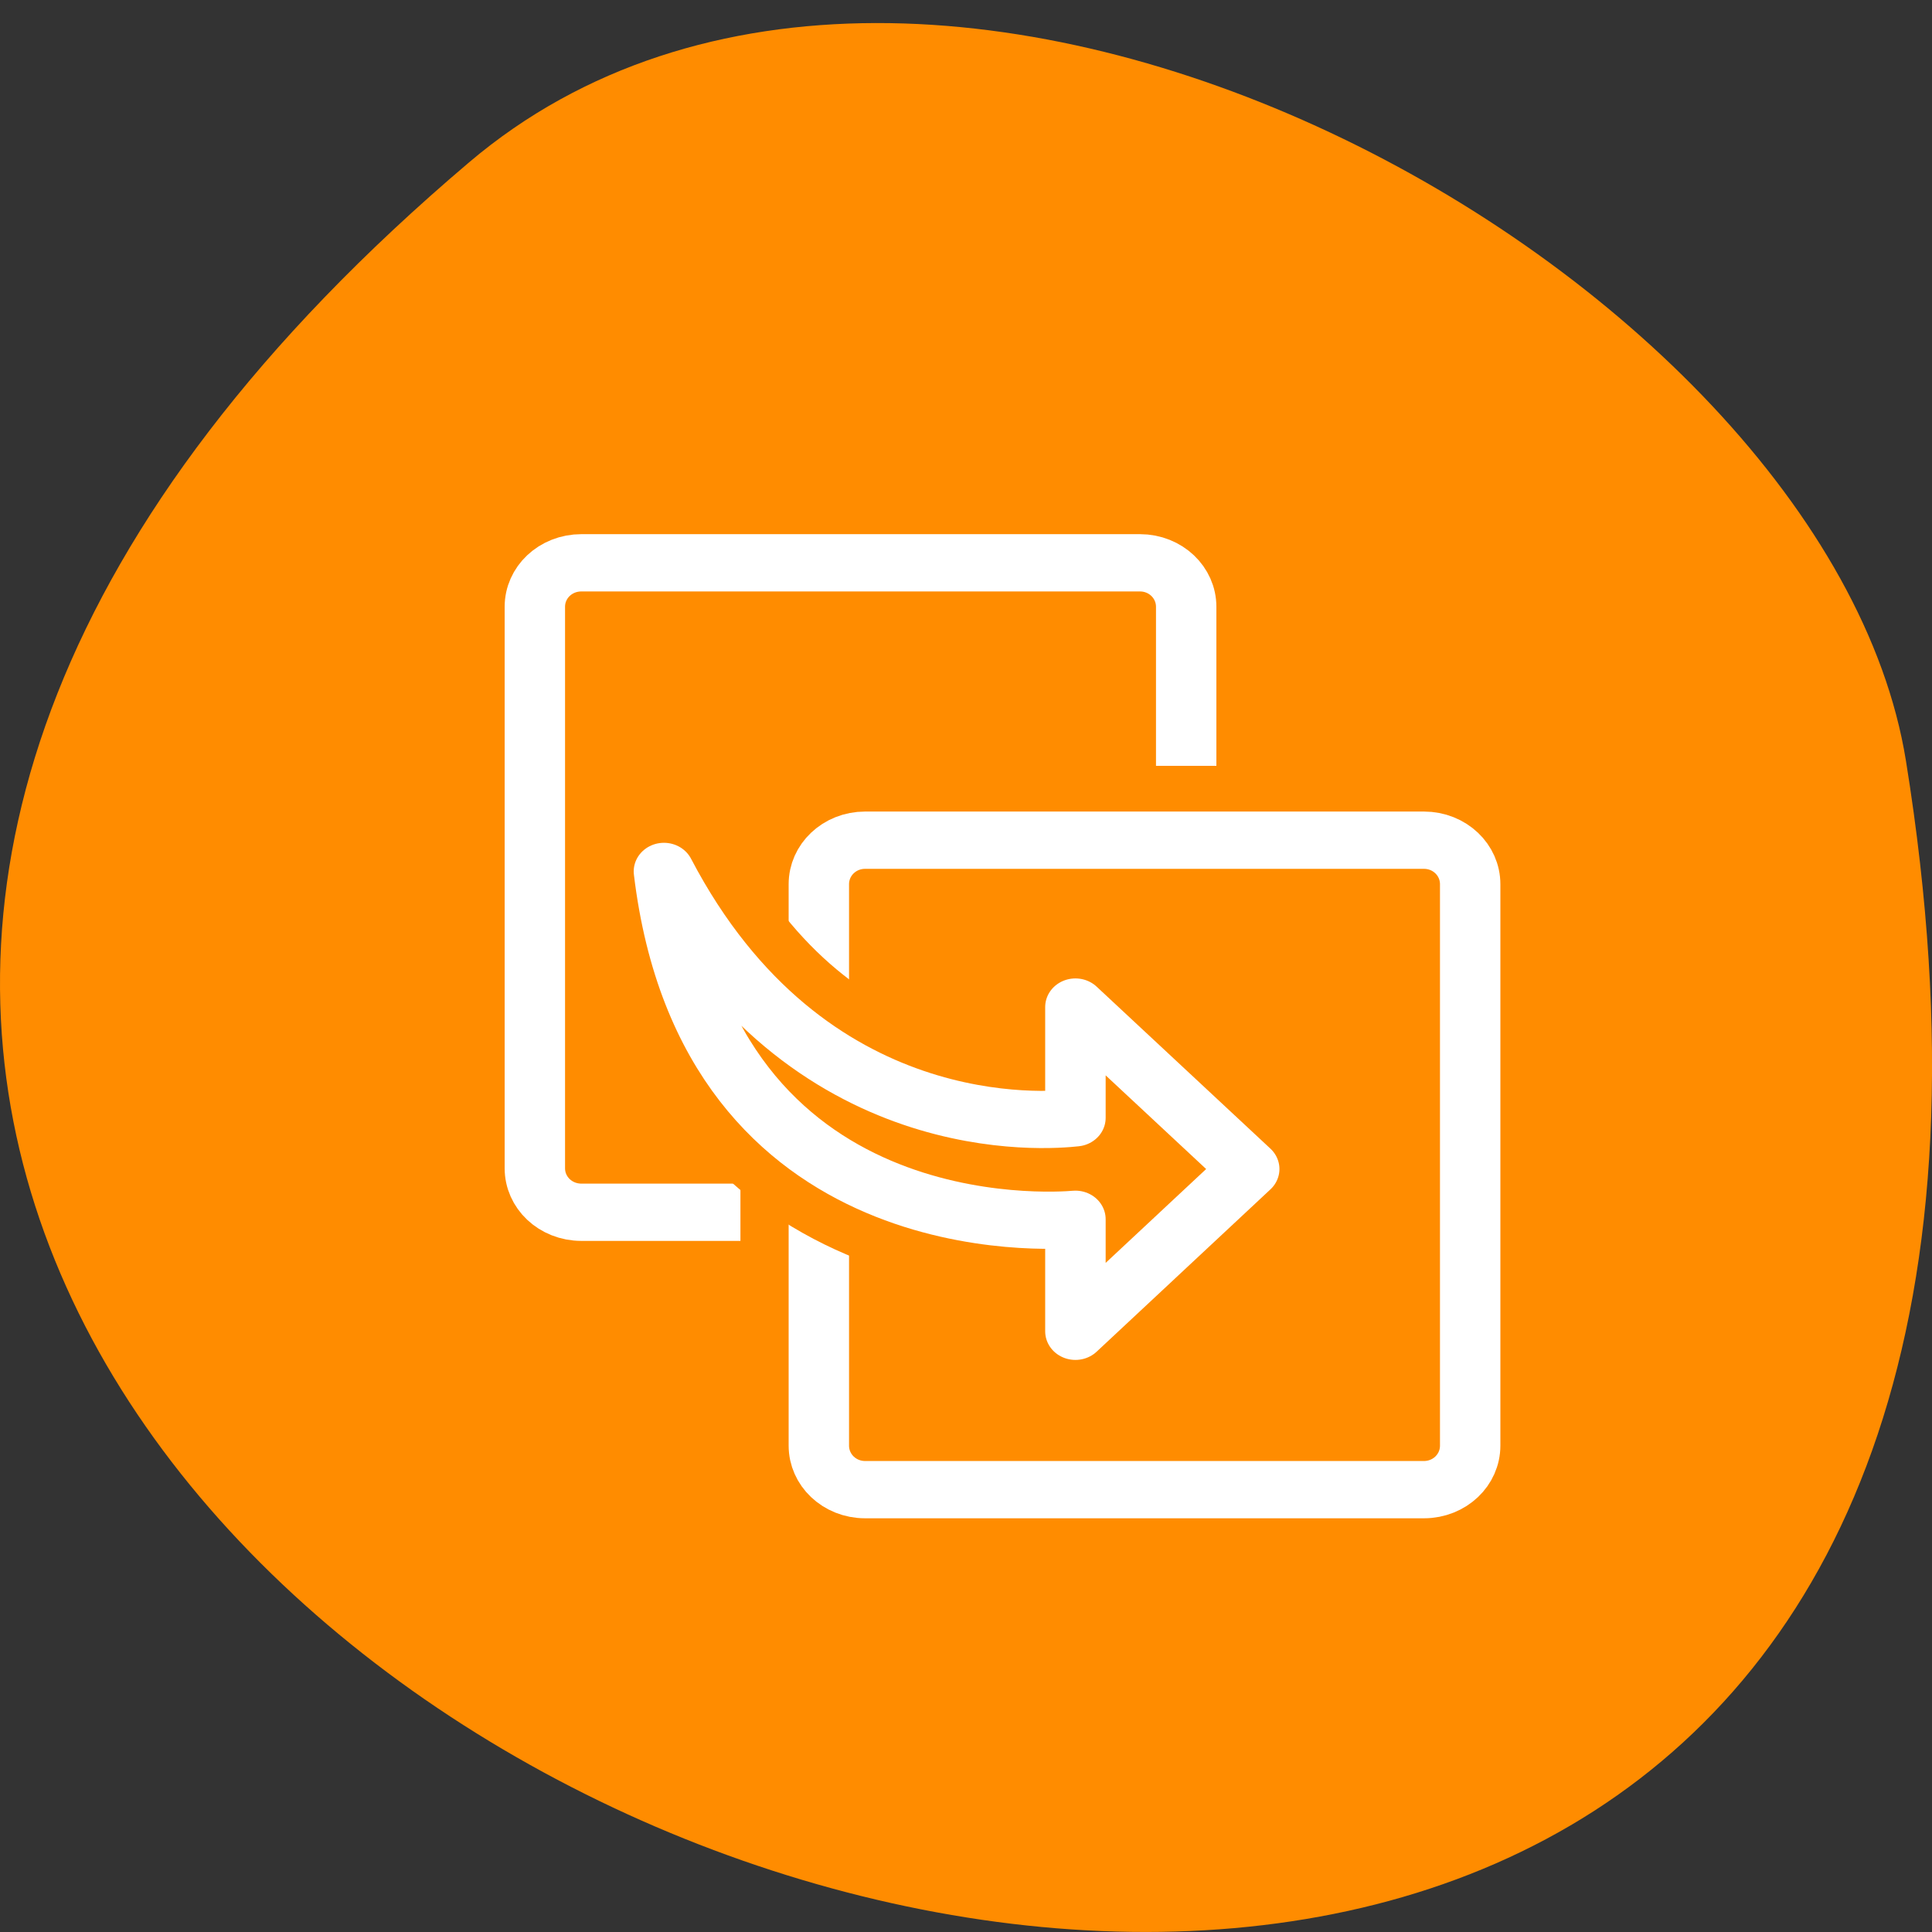 <svg xmlns="http://www.w3.org/2000/svg" viewBox="0 0 24 24"><rect x="0" y="0" width="24" height="24" fill="#333333" stroke="none"/><g style="fill:#ff8c00"><path d="M 5.828 2.016 C -15.297 19.93 28.141 37.16 23.676 9.449 C 22.695 3.375 11.52 -2.812 5.828 2.016 Z M 5.828 2.016 "/><g style="stroke-linejoin:round"><g transform="matrix(0.233 0 0 0.221 5.47 5.98)"><path d="M 7.521 4.576 C 6.146 4.576 5.039 5.672 5.039 7.051 L 5.039 38.607 C 5.039 39.986 6.146 41.082 7.521 41.082 L 37.3 41.082 C 38.658 41.082 39.765 39.986 39.765 38.607 L 39.765 7.051 C 39.765 5.672 38.658 4.576 37.3 4.576 Z M 7.521 4.576 " style="stroke:#fff;fill-rule:evenodd;stroke-width:3.22"/><path d="M 22.645 20.168 C 21.287 20.168 20.18 21.264 20.18 22.643 L 20.18 54.199 C 20.18 55.578 21.287 56.674 22.645 56.674 L 52.442 56.674 C 53.8 56.674 54.906 55.578 54.906 54.199 L 54.906 22.643 C 54.906 21.264 53.8 20.168 52.442 20.168 Z M 22.645 20.168 " style="stroke:#ff8c00;stroke-width:8.36"/><path d="M 22.645 20.168 C 21.287 20.168 20.18 21.264 20.18 22.643 L 20.18 54.199 C 20.18 55.578 21.287 56.674 22.645 56.674 L 52.442 56.674 C 53.8 56.674 54.906 55.578 54.906 54.199 L 54.906 22.643 C 54.906 21.264 53.8 20.168 52.442 20.168 Z M 22.645 20.168 " style="stroke:#fff;fill-rule:evenodd;stroke-width:3.22"/></g><g transform="matrix(0.24 0 0 0.227 5.26 5.92)" style="stroke-linecap:round"><path d="M 12.449 21.607 C 14.779 42.12 32.606 40.746 33.747 40.643 L 33.747 46.776 L 42.742 37.894 L 33.747 29.029 L 33.747 35.094 C 32.41 35.248 19.814 36.502 12.449 21.607 Z M 12.449 21.607 " style="stroke:#ff8c00;stroke-width:8.13"/><path d="M 12.449 21.607 C 14.779 42.12 32.606 40.746 33.747 40.643 L 33.747 46.776 L 42.742 37.894 L 33.747 29.029 L 33.747 35.094 C 32.41 35.248 19.814 36.502 12.449 21.607 Z M 12.449 21.607 " style="stroke:#fff;fill-rule:evenodd;stroke-width:3.13"/></g></g></g></svg>
